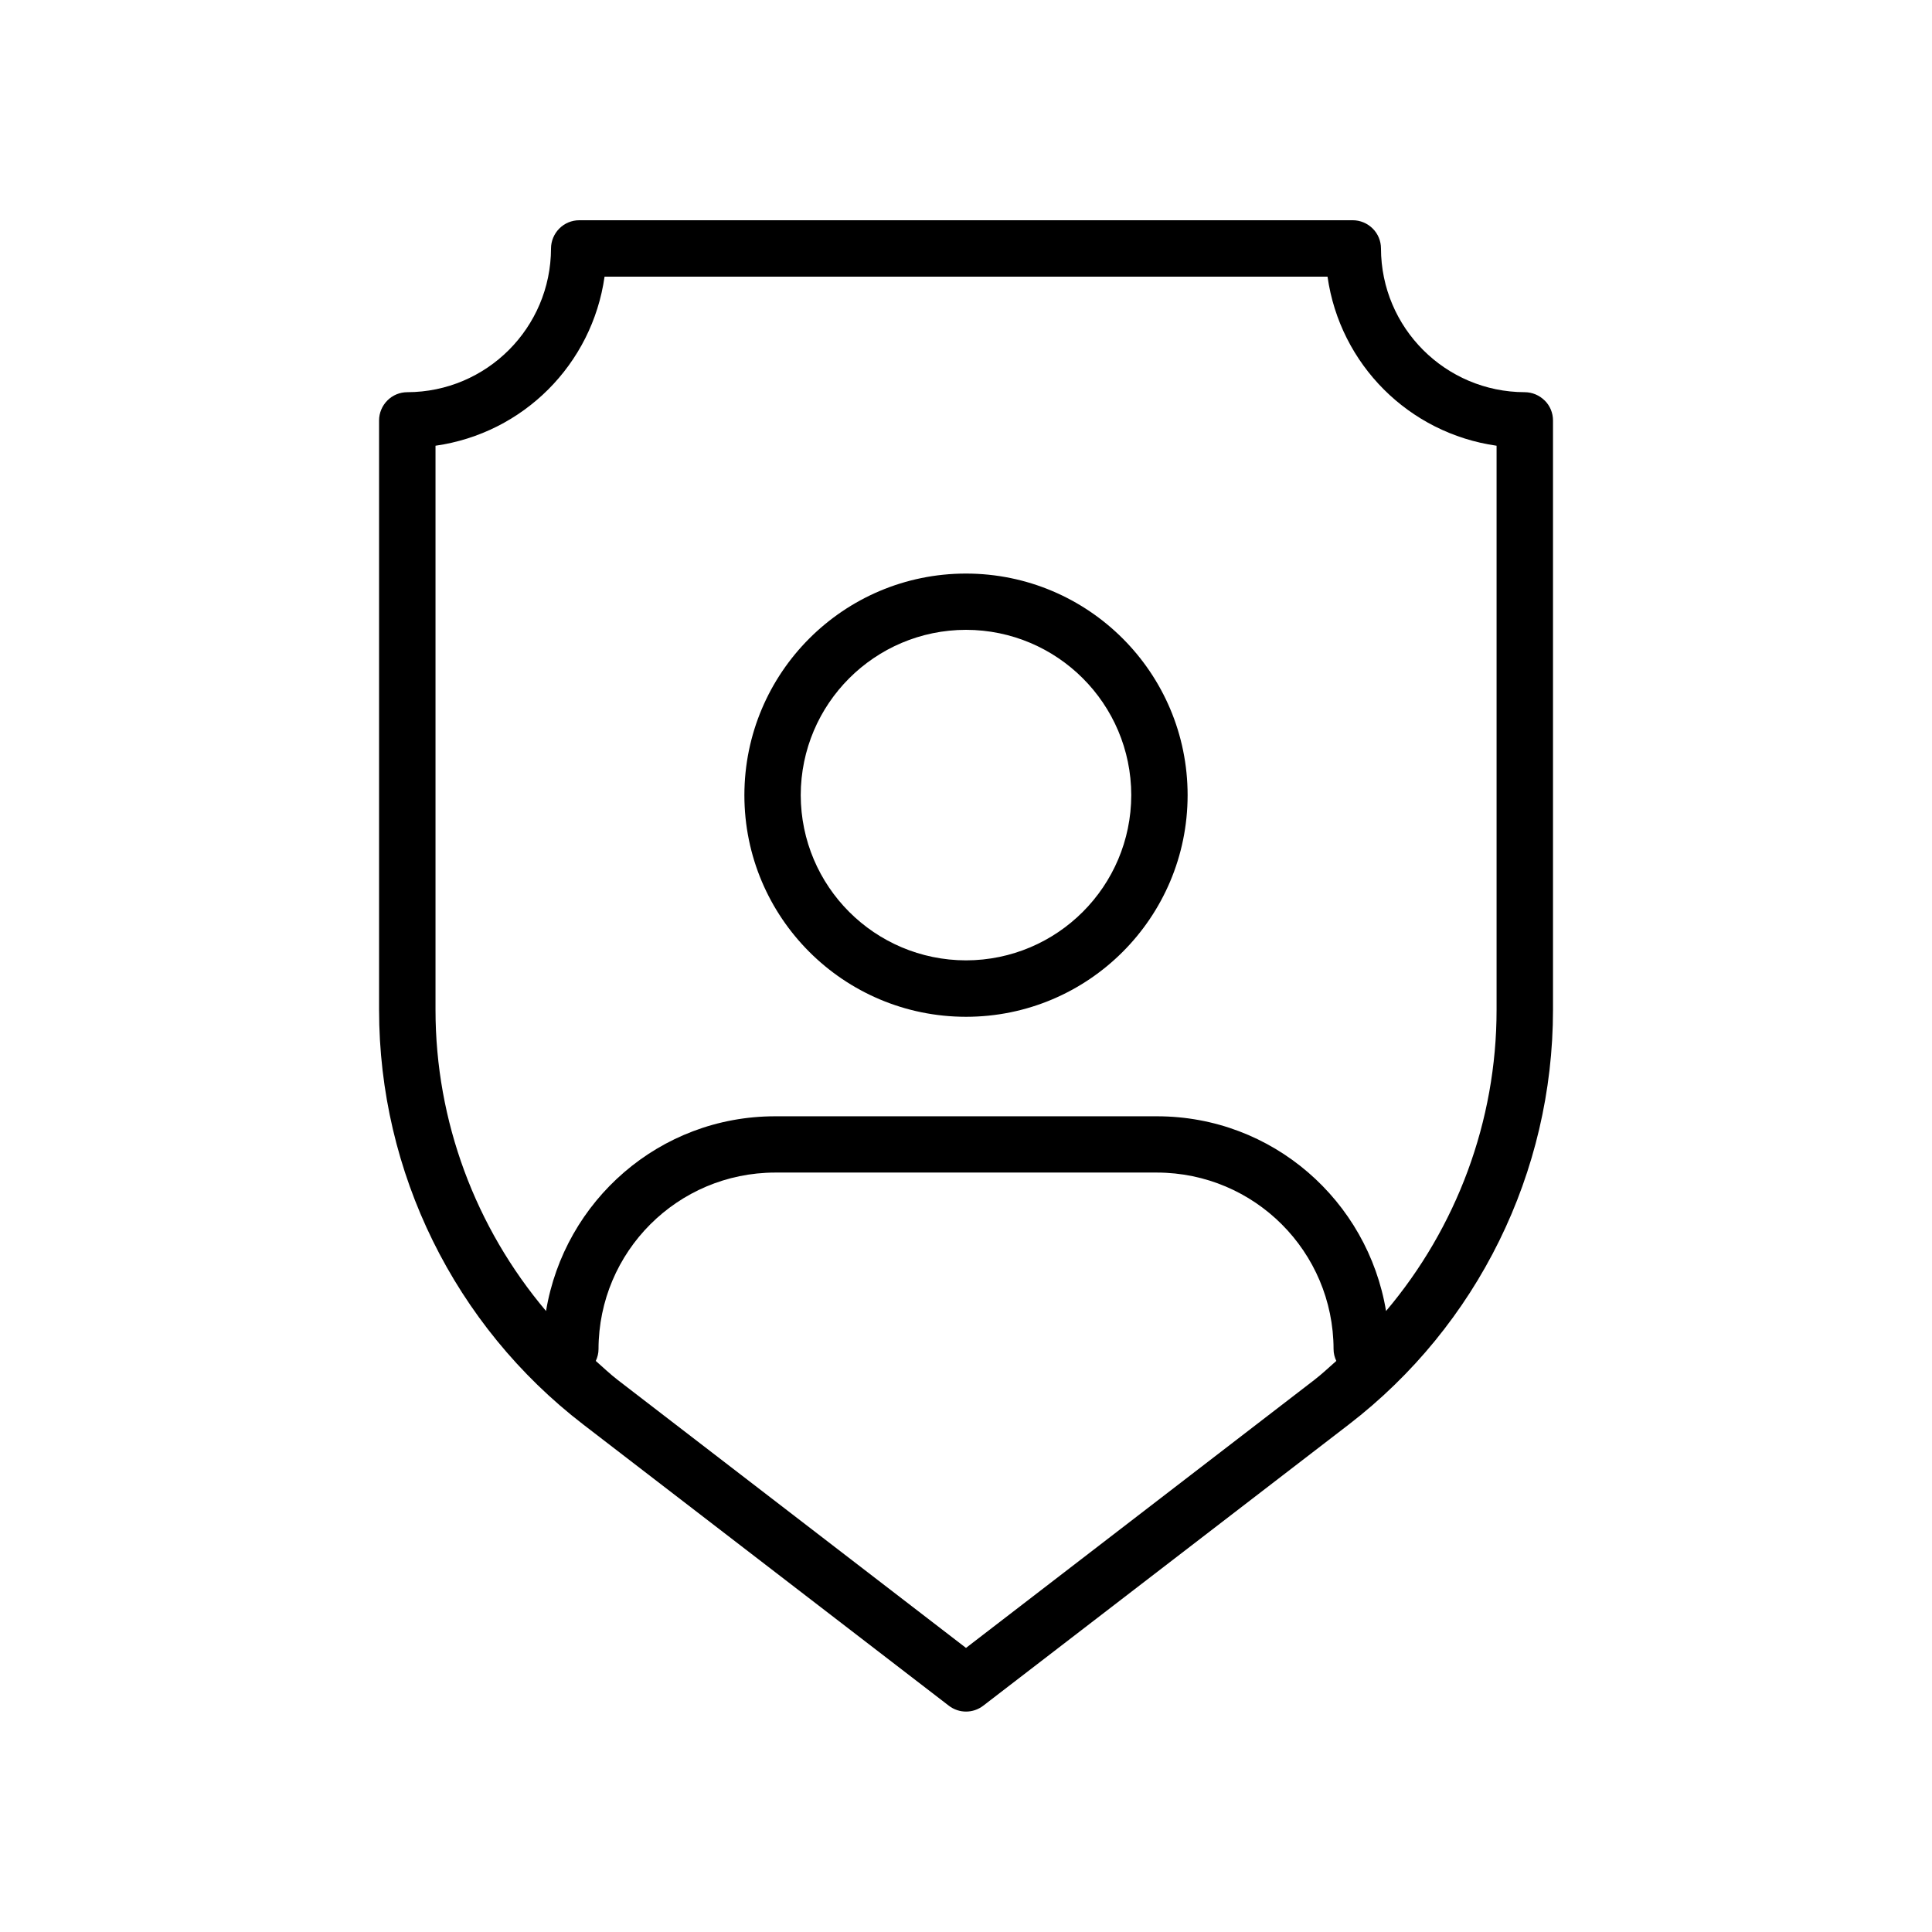 <?xml version="1.0" encoding="UTF-8"?><svg id="Layer_1" xmlns="http://www.w3.org/2000/svg" width="24" height="24" viewBox="0 0 24 24"><path d="m12,7.125c-1.52 0-2.752,1.232-2.753,2.753 0,1.52,1.232,2.752,2.753,2.753,1.52-0,2.752-1.232,2.753-2.753-0-1.52-1.232-2.752-2.753-2.753Zm0,4.805c-1.134-.002-2.051-.919-2.053-2.053.002-1.134.919-2.051,2.053-2.053,1.134.002,2.051.919,2.053,2.053-.002,1.133-.919,2.051-2.053,2.053Zm7.188-6.955c-.065-.065-.155-.103-.247-.103-.986-.002-1.784-.8-1.786-1.786,0-.092-.037-.182-.103-.247-.065-.065-.155-.103-.247-.103H7.195c-.092,0-.182.037-.247.103-.065.065-.103.155-.103.247-.002.986-.8,1.784-1.786,1.786-.092,0-.182.037-.247.103-.065.065-.103.155-.103.247v7.322c0,2.018.937,3.922,2.537,5.152l4.541,3.493c.126.097.301.097.427,0l4.541-3.493c1.6-1.231,2.537-3.134,2.537-5.152v-7.322c0-.092-.037-.182-.103-.247Zm-2.861,12.167l-4.327,3.329-4.327-3.329c-.096-.074-.182-.157-.272-.236.021-.045.034-.094.034-.146.002-1.212.982-2.192,2.194-2.194h4.743c1.212.002,2.192.982,2.194,2.194,0,.053.013.101.034.146-.09.079-.177.162-.273.236Zm2.264-4.597c0,1.383-.497,2.704-1.373,3.741-.228-1.371-1.41-2.419-2.846-2.419h-4.743c-1.436 0-2.618,1.048-2.846,2.419-.876-1.037-1.373-2.357-1.373-3.741v-7.008c1.09-.155,1.945-1.01,2.1-2.1h8.981c.155,1.09,1.01,1.945,2.1,2.1v7.008Z"/></svg>